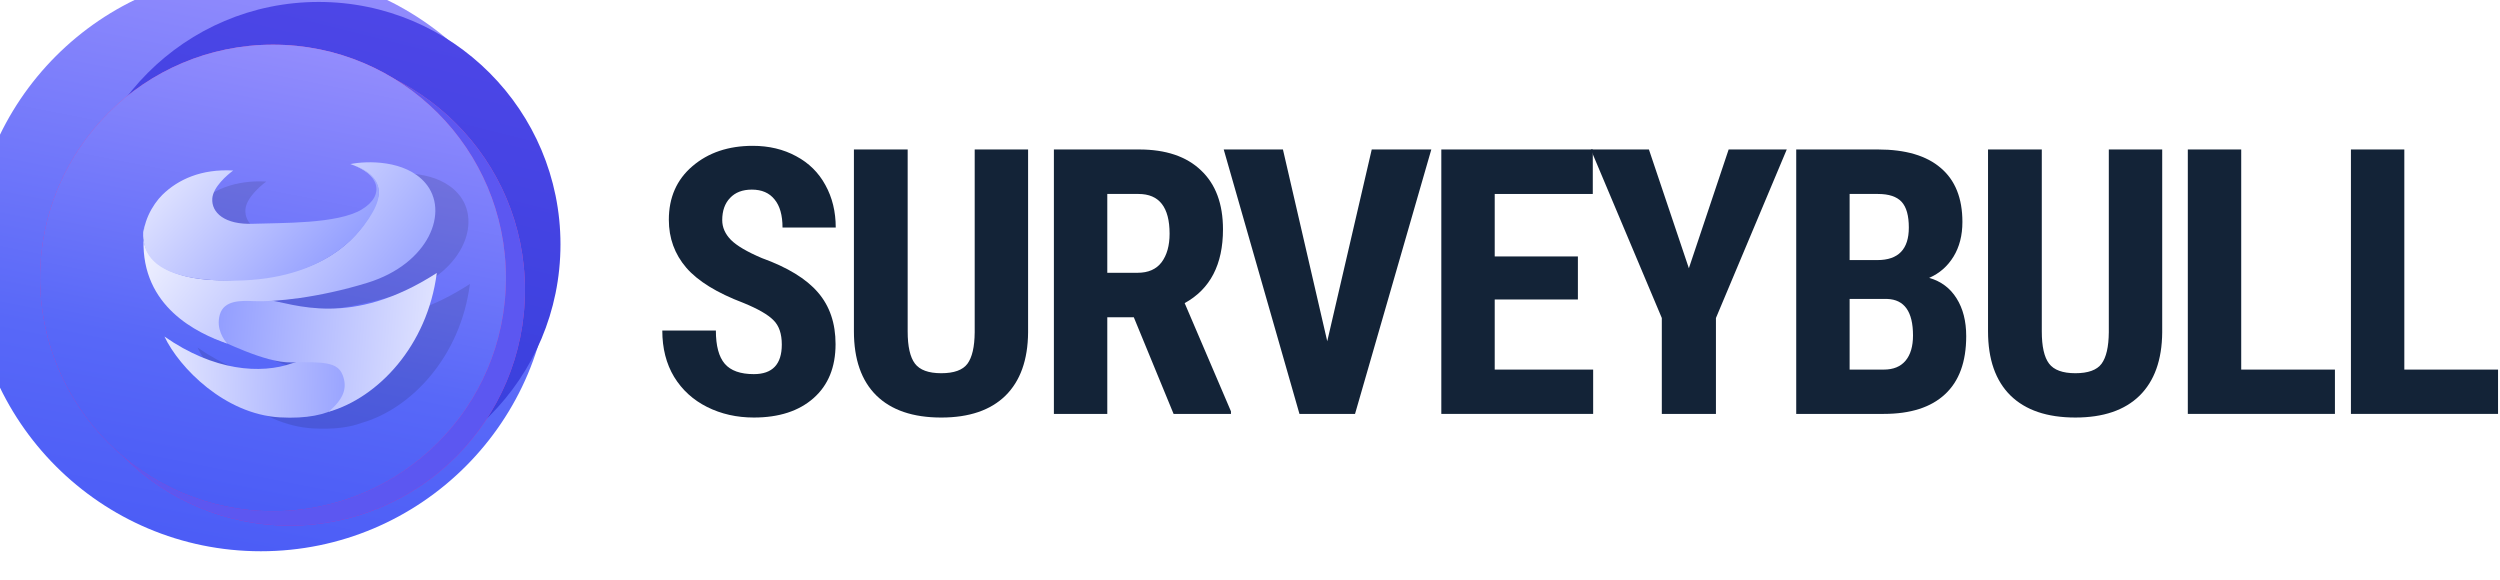 <svg width="237" height="55" viewBox="0 0 237 55" fill="none" xmlns="http://www.w3.org/2000/svg">
<g filter="url(#filter0_i_143_657)">
<ellipse cx="27.469" cy="27.5" rx="27.469" ry="27.5" fill="url(#paint0_linear_143_657)"/>
</g>
<g filter="url(#filter1_i_143_657)">
<ellipse cx="27.469" cy="27.282" rx="22.922" ry="22.984" fill="url(#paint1_linear_143_657)"/>
</g>
<ellipse cx="27.469" cy="27.5" rx="22.299" ry="22.33" fill="url(#paint2_linear_143_657)"/>
<ellipse cx="27.469" cy="27.5" rx="22.299" ry="22.33" fill="#5C57F1"/>
<g filter="url(#filter2_i_143_657)">
<ellipse cx="27.251" cy="27.718" rx="22.081" ry="22.112" fill="url(#paint3_linear_143_657)"/>
<ellipse cx="27.251" cy="27.718" rx="22.081" ry="22.112" fill="url(#paint4_linear_143_657)"/>
</g>
<path fill-rule="evenodd" clip-rule="evenodd" d="M36.351 16.6C37.921 16.284 41.536 16.194 43.434 18.363C45.807 21.074 43.807 26.057 37.977 27.853C34.472 28.933 31.239 29.423 29.03 29.563C29.248 29.607 29.482 29.658 29.729 29.712L29.729 29.712C32.642 30.35 37.566 31.428 44.547 26.922C43.654 33.842 38.967 38.753 34.279 40.092L34.282 40.09C33.208 40.493 31.705 40.73 29.666 40.613C24.458 40.315 20.143 35.926 18.729 32.949C23.416 36.223 27.867 36.54 30.857 35.479C30.938 35.45 31.018 35.423 31.098 35.398C30.995 35.4 30.89 35.402 30.782 35.405C28.908 35.449 26.264 34.312 24.679 33.616L24.681 33.619C21.801 32.627 16.563 30.111 16.746 23.785C16.75 23.814 16.754 23.842 16.759 23.871C16.754 23.83 16.75 23.788 16.747 23.747C16.747 23.76 16.746 23.773 16.746 23.785C16.683 23.316 16.728 22.841 16.869 22.384C16.863 22.426 16.857 22.468 16.852 22.51C17.13 21.297 17.87 20.168 18.534 19.516C20.014 18.062 22.228 17.042 25.244 17.211C24.668 17.64 23.347 18.77 23.265 19.855C23.164 21.21 24.452 22.363 27.129 22.261C27.546 22.245 28.026 22.235 28.55 22.224C31.39 22.165 35.487 22.079 37.433 20.905C39.356 19.746 39.195 18.126 37.52 17.119C37.205 16.936 36.847 16.773 36.456 16.636C36.42 16.624 36.385 16.613 36.348 16.601C36.377 16.61 36.407 16.62 36.437 16.63C36.408 16.62 36.38 16.61 36.351 16.6Z" fill="black" fill-opacity="0.12"/>
<path d="M26.527 39.567C21.319 39.269 17.003 34.879 15.59 31.903C20.277 35.177 24.728 35.493 27.718 34.433C31.087 33.237 33.447 34.717 33.447 36.665C33.447 37.855 31.735 39.864 26.527 39.567Z" fill="url(#paint5_linear_143_657)"/>
<path d="M31.14 39.046C35.828 37.706 40.515 32.796 41.408 25.876C33.224 31.159 27.866 28.766 25.262 28.406C23.413 28.151 22.056 27.851 20.802 28.766C19.64 29.614 19.803 31.385 20.277 32.052C20.947 32.201 25.039 34.42 27.643 34.358C30.768 34.284 32.017 34.358 32.48 35.549C32.943 36.739 32.628 37.781 31.14 39.046Z" fill="url(#paint6_linear_143_657)"/>
<path d="M33.211 15.554C34.782 15.238 38.397 15.147 40.295 17.316C42.667 20.028 40.668 25.01 34.838 26.806C30.174 28.244 25.992 28.636 24.063 28.548C22.867 28.494 21.237 28.44 20.84 29.822C20.444 31.205 21.271 32.267 21.542 32.572C18.662 31.581 13.424 29.065 13.607 22.739C13.543 22.269 13.589 21.794 13.73 21.337C13.66 21.824 13.62 22.291 13.607 22.739C13.947 25.257 17.425 27.613 26.193 26.095C31.817 25.122 34.551 22.015 35.787 18.909C36.291 17.45 35.149 16.2 33.211 15.554Z" fill="url(#paint7_linear_143_657)"/>
<path d="M20.126 18.808C20.207 17.724 21.529 16.594 22.105 16.165C19.089 15.995 16.875 17.015 15.394 18.469C13.527 20.303 11.065 25.908 19.923 26.536C29.006 27.18 33.43 23.49 35.344 20.096C37.051 17.07 34.549 15.983 33.209 15.555C35.91 16.418 36.598 18.469 34.294 19.859C31.989 21.249 26.668 21.113 23.99 21.215C21.312 21.317 20.024 20.164 20.126 18.808Z" fill="url(#paint8_linear_143_657)"/>
<path d="M227.93 35.037H236.814V39.238H222.868V14.17H227.93V35.037Z" fill="#132337"/>
<path d="M212.467 35.037H221.351V39.238H207.405V14.17H212.467V35.037Z" fill="#132337"/>
<path d="M204.977 14.17V31.525C204.954 34.13 204.236 36.127 202.825 37.516C201.413 38.894 199.387 39.582 196.747 39.582C194.061 39.582 192.006 38.882 190.583 37.482C189.171 36.081 188.465 34.056 188.465 31.404V14.17H193.562V31.421C193.562 32.845 193.791 33.861 194.25 34.469C194.71 35.077 195.542 35.381 196.747 35.381C197.952 35.381 198.779 35.083 199.226 34.486C199.674 33.878 199.903 32.885 199.915 31.507V14.17H204.977Z" fill="#132337"/>
<path d="M170.282 39.238V14.17H178.03C180.647 14.17 182.633 14.755 183.987 15.926C185.353 17.085 186.036 18.79 186.036 21.039C186.036 22.313 185.755 23.41 185.192 24.328C184.63 25.246 183.861 25.918 182.885 26.342C184.01 26.664 184.877 27.312 185.485 28.288C186.093 29.252 186.397 30.446 186.397 31.869C186.397 34.303 185.726 36.139 184.383 37.379C183.052 38.618 181.117 39.238 178.581 39.238H170.282ZM175.344 28.34V35.037H178.581C179.488 35.037 180.176 34.756 180.647 34.193C181.117 33.631 181.353 32.833 181.353 31.8C181.353 29.55 180.538 28.397 178.908 28.34H175.344ZM175.344 24.655H177.978C179.964 24.655 180.957 23.628 180.957 21.573C180.957 20.437 180.727 19.622 180.268 19.128C179.809 18.635 179.063 18.388 178.03 18.388H175.344V24.655Z" fill="#132337"/>
<path d="M160.105 25.43L163.876 14.17H169.385L162.671 30.147V39.238H157.54V30.147L150.808 14.17H156.317L160.105 25.43Z" fill="#132337"/>
<path d="M149.584 28.391H141.699V35.037H151.031V39.238H136.637V14.17H150.996V18.388H141.699V24.311H149.584V28.391Z" fill="#132337"/>
<path d="M125.823 32.351L130.041 14.17H135.689L128.457 39.238H123.189L116.009 14.17H121.622L125.823 32.351Z" fill="#132337"/>
<path d="M107.485 30.078H104.971V39.238H99.909V14.17H107.984C110.521 14.17 112.478 14.83 113.855 16.15C115.244 17.458 115.939 19.323 115.939 21.745C115.939 25.074 114.728 27.404 112.306 28.735L116.696 38.997V39.238H111.256L107.485 30.078ZM104.971 25.86H107.847C108.857 25.86 109.614 25.527 110.119 24.862C110.624 24.184 110.877 23.283 110.877 22.159C110.877 19.645 109.895 18.388 107.933 18.388H104.971V25.86Z" fill="#132337"/>
<path d="M97.463 14.17V31.525C97.44 34.13 96.722 36.127 95.311 37.516C93.899 38.894 91.873 39.583 89.233 39.583C86.547 39.583 84.492 38.882 83.069 37.482C81.657 36.082 80.951 34.056 80.951 31.404V14.17H86.047V31.421C86.047 32.845 86.277 33.861 86.736 34.469C87.195 35.077 88.028 35.381 89.233 35.381C90.438 35.381 91.264 35.083 91.712 34.486C92.16 33.878 92.389 32.885 92.401 31.508V14.17H97.463Z" fill="#132337"/>
<path d="M74.115 32.661C74.115 31.639 73.851 30.87 73.323 30.354C72.806 29.826 71.859 29.281 70.482 28.718C67.968 27.765 66.16 26.652 65.058 25.378C63.956 24.093 63.406 22.577 63.406 20.833C63.406 18.721 64.152 17.028 65.644 15.754C67.147 14.468 69.053 13.825 71.36 13.825C72.898 13.825 74.27 14.152 75.475 14.807C76.68 15.449 77.604 16.362 78.247 17.544C78.901 18.726 79.228 20.069 79.228 21.573H74.183C74.183 20.402 73.931 19.513 73.426 18.904C72.932 18.285 72.215 17.975 71.274 17.975C70.39 17.975 69.701 18.239 69.208 18.767C68.714 19.283 68.467 19.983 68.467 20.867C68.467 21.556 68.743 22.181 69.294 22.744C69.845 23.295 70.82 23.869 72.221 24.465C74.666 25.349 76.439 26.434 77.541 27.72C78.654 29.005 79.211 30.641 79.211 32.627C79.211 34.807 78.517 36.512 77.128 37.74C75.739 38.968 73.851 39.582 71.463 39.582C69.845 39.582 68.37 39.249 67.038 38.584C65.707 37.918 64.662 36.965 63.905 35.726C63.159 34.486 62.786 33.023 62.786 31.335H67.865C67.865 32.782 68.146 33.832 68.708 34.486C69.271 35.14 70.189 35.467 71.463 35.467C73.231 35.467 74.115 34.532 74.115 32.661Z" fill="#132337"/>
<defs>
<filter id="filter0_i_143_657" x="-2.742" y="-2.742" width="57.68" height="57.742" filterUnits="userSpaceOnUse" color-interpolation-filters="sRGB">
<feFlood flood-opacity="0" result="BackgroundImageFix"/>
<feBlend mode="normal" in="SourceGraphic" in2="BackgroundImageFix" result="shape"/>
<feColorMatrix in="SourceAlpha" type="matrix" values="0 0 0 0 0 0 0 0 0 0 0 0 0 0 0 0 0 0 127 0" result="hardAlpha"/>
<feOffset dx="-2.742" dy="-2.742"/>
<feGaussianBlur stdDeviation="10.284"/>
<feComposite in2="hardAlpha" operator="arithmetic" k2="-1" k3="1"/>
<feColorMatrix type="matrix" values="0 0 0 0 1 0 0 0 0 1 0 0 0 0 1 0 0 0 0.2 0"/>
<feBlend mode="normal" in2="shape" result="effect1_innerShadow_143_657"/>
</filter>
<filter id="filter1_i_143_657" x="4.547" y="0.184" width="48.586" height="50.082" filterUnits="userSpaceOnUse" color-interpolation-filters="sRGB">
<feFlood flood-opacity="0" result="BackgroundImageFix"/>
<feBlend mode="normal" in="SourceGraphic" in2="BackgroundImageFix" result="shape"/>
<feColorMatrix in="SourceAlpha" type="matrix" values="0 0 0 0 0 0 0 0 0 0 0 0 0 0 0 0 0 0 127 0" result="hardAlpha"/>
<feOffset dx="2.742" dy="-4.114"/>
<feGaussianBlur stdDeviation="6.856"/>
<feComposite in2="hardAlpha" operator="arithmetic" k2="-1" k3="1"/>
<feColorMatrix type="matrix" values="0 0 0 0 1 0 0 0 0 1 0 0 0 0 1 0 0 0 0.15 0"/>
<feBlend mode="normal" in2="shape" result="effect1_innerShadow_143_657"/>
</filter>
<filter id="filter2_i_143_657" x="3.799" y="4.235" width="45.533" height="45.595" filterUnits="userSpaceOnUse" color-interpolation-filters="sRGB">
<feFlood flood-opacity="0" result="BackgroundImageFix"/>
<feBlend mode="normal" in="SourceGraphic" in2="BackgroundImageFix" result="shape"/>
<feColorMatrix in="SourceAlpha" type="matrix" values="0 0 0 0 0 0 0 0 0 0 0 0 0 0 0 0 0 0 127 0" result="hardAlpha"/>
<feOffset dx="-1.371" dy="-1.371"/>
<feGaussianBlur stdDeviation="6.856"/>
<feComposite in2="hardAlpha" operator="arithmetic" k2="-1" k3="1"/>
<feColorMatrix type="matrix" values="0 0 0 0 1 0 0 0 0 1 0 0 0 0 1 0 0 0 0.1 0"/>
<feBlend mode="normal" in2="shape" result="effect1_innerShadow_143_657"/>
</filter>
<linearGradient id="paint0_linear_143_657" x1="15.292" y1="76.52" x2="30.926" y2="-2.647" gradientUnits="userSpaceOnUse">
<stop stop-color="#3B4EF4"/>
<stop offset="0.5" stop-color="#5868F8"/>
<stop offset="1" stop-color="#978FFD"/>
</linearGradient>
<linearGradient id="paint1_linear_143_657" x1="38.151" y1="-4.173" x2="21.801" y2="61.509" gradientUnits="userSpaceOnUse">
<stop offset="0.145" stop-color="#4D46E7"/>
<stop offset="0.67" stop-color="#3940DD"/>
<stop offset="0.99" stop-color="#483AE8"/>
</linearGradient>
<linearGradient id="paint2_linear_143_657" x1="17.583" y1="67.305" x2="30.281" y2="3.022" gradientUnits="userSpaceOnUse">
<stop stop-color="#9132BB"/>
<stop offset="0.5" stop-color="#C53FB0"/>
<stop offset="1" stop-color="#D35AA7"/>
</linearGradient>
<linearGradient id="paint3_linear_143_657" x1="17.462" y1="67.134" x2="30.036" y2="3.479" gradientUnits="userSpaceOnUse">
<stop stop-color="#9132BB"/>
<stop offset="0.5" stop-color="#C53FB0"/>
<stop offset="1" stop-color="#D35AA7"/>
</linearGradient>
<linearGradient id="paint4_linear_143_657" x1="17.462" y1="67.134" x2="30.036" y2="3.479" gradientUnits="userSpaceOnUse">
<stop stop-color="#3B4EF4"/>
<stop offset="0.5" stop-color="#5868F8"/>
<stop offset="1" stop-color="#978FFD"/>
</linearGradient>
<linearGradient id="paint5_linear_143_657" x1="36.197" y1="35.772" x2="13.391" y2="35.042" gradientUnits="userSpaceOnUse">
<stop stop-color="#8B97FF"/>
<stop offset="1" stop-color="#EDEFFF"/>
</linearGradient>
<linearGradient id="paint6_linear_143_657" x1="18.638" y1="30.787" x2="44.602" y2="32.904" gradientUnits="userSpaceOnUse">
<stop stop-color="#8B97FF"/>
<stop offset="1" stop-color="#EDEFFF"/>
</linearGradient>
<linearGradient id="paint7_linear_143_657" x1="41.92" y1="29.247" x2="22.469" y2="13.809" gradientUnits="userSpaceOnUse">
<stop stop-color="#8B97FF"/>
<stop offset="1" stop-color="#EDEFFF"/>
</linearGradient>
<linearGradient id="paint8_linear_143_657" x1="32.09" y1="27.79" x2="15.379" y2="12.722" gradientUnits="userSpaceOnUse">
<stop stop-color="#8B97FF"/>
<stop offset="1" stop-color="#EDEFFF"/>
</linearGradient>
</defs>
</svg>
